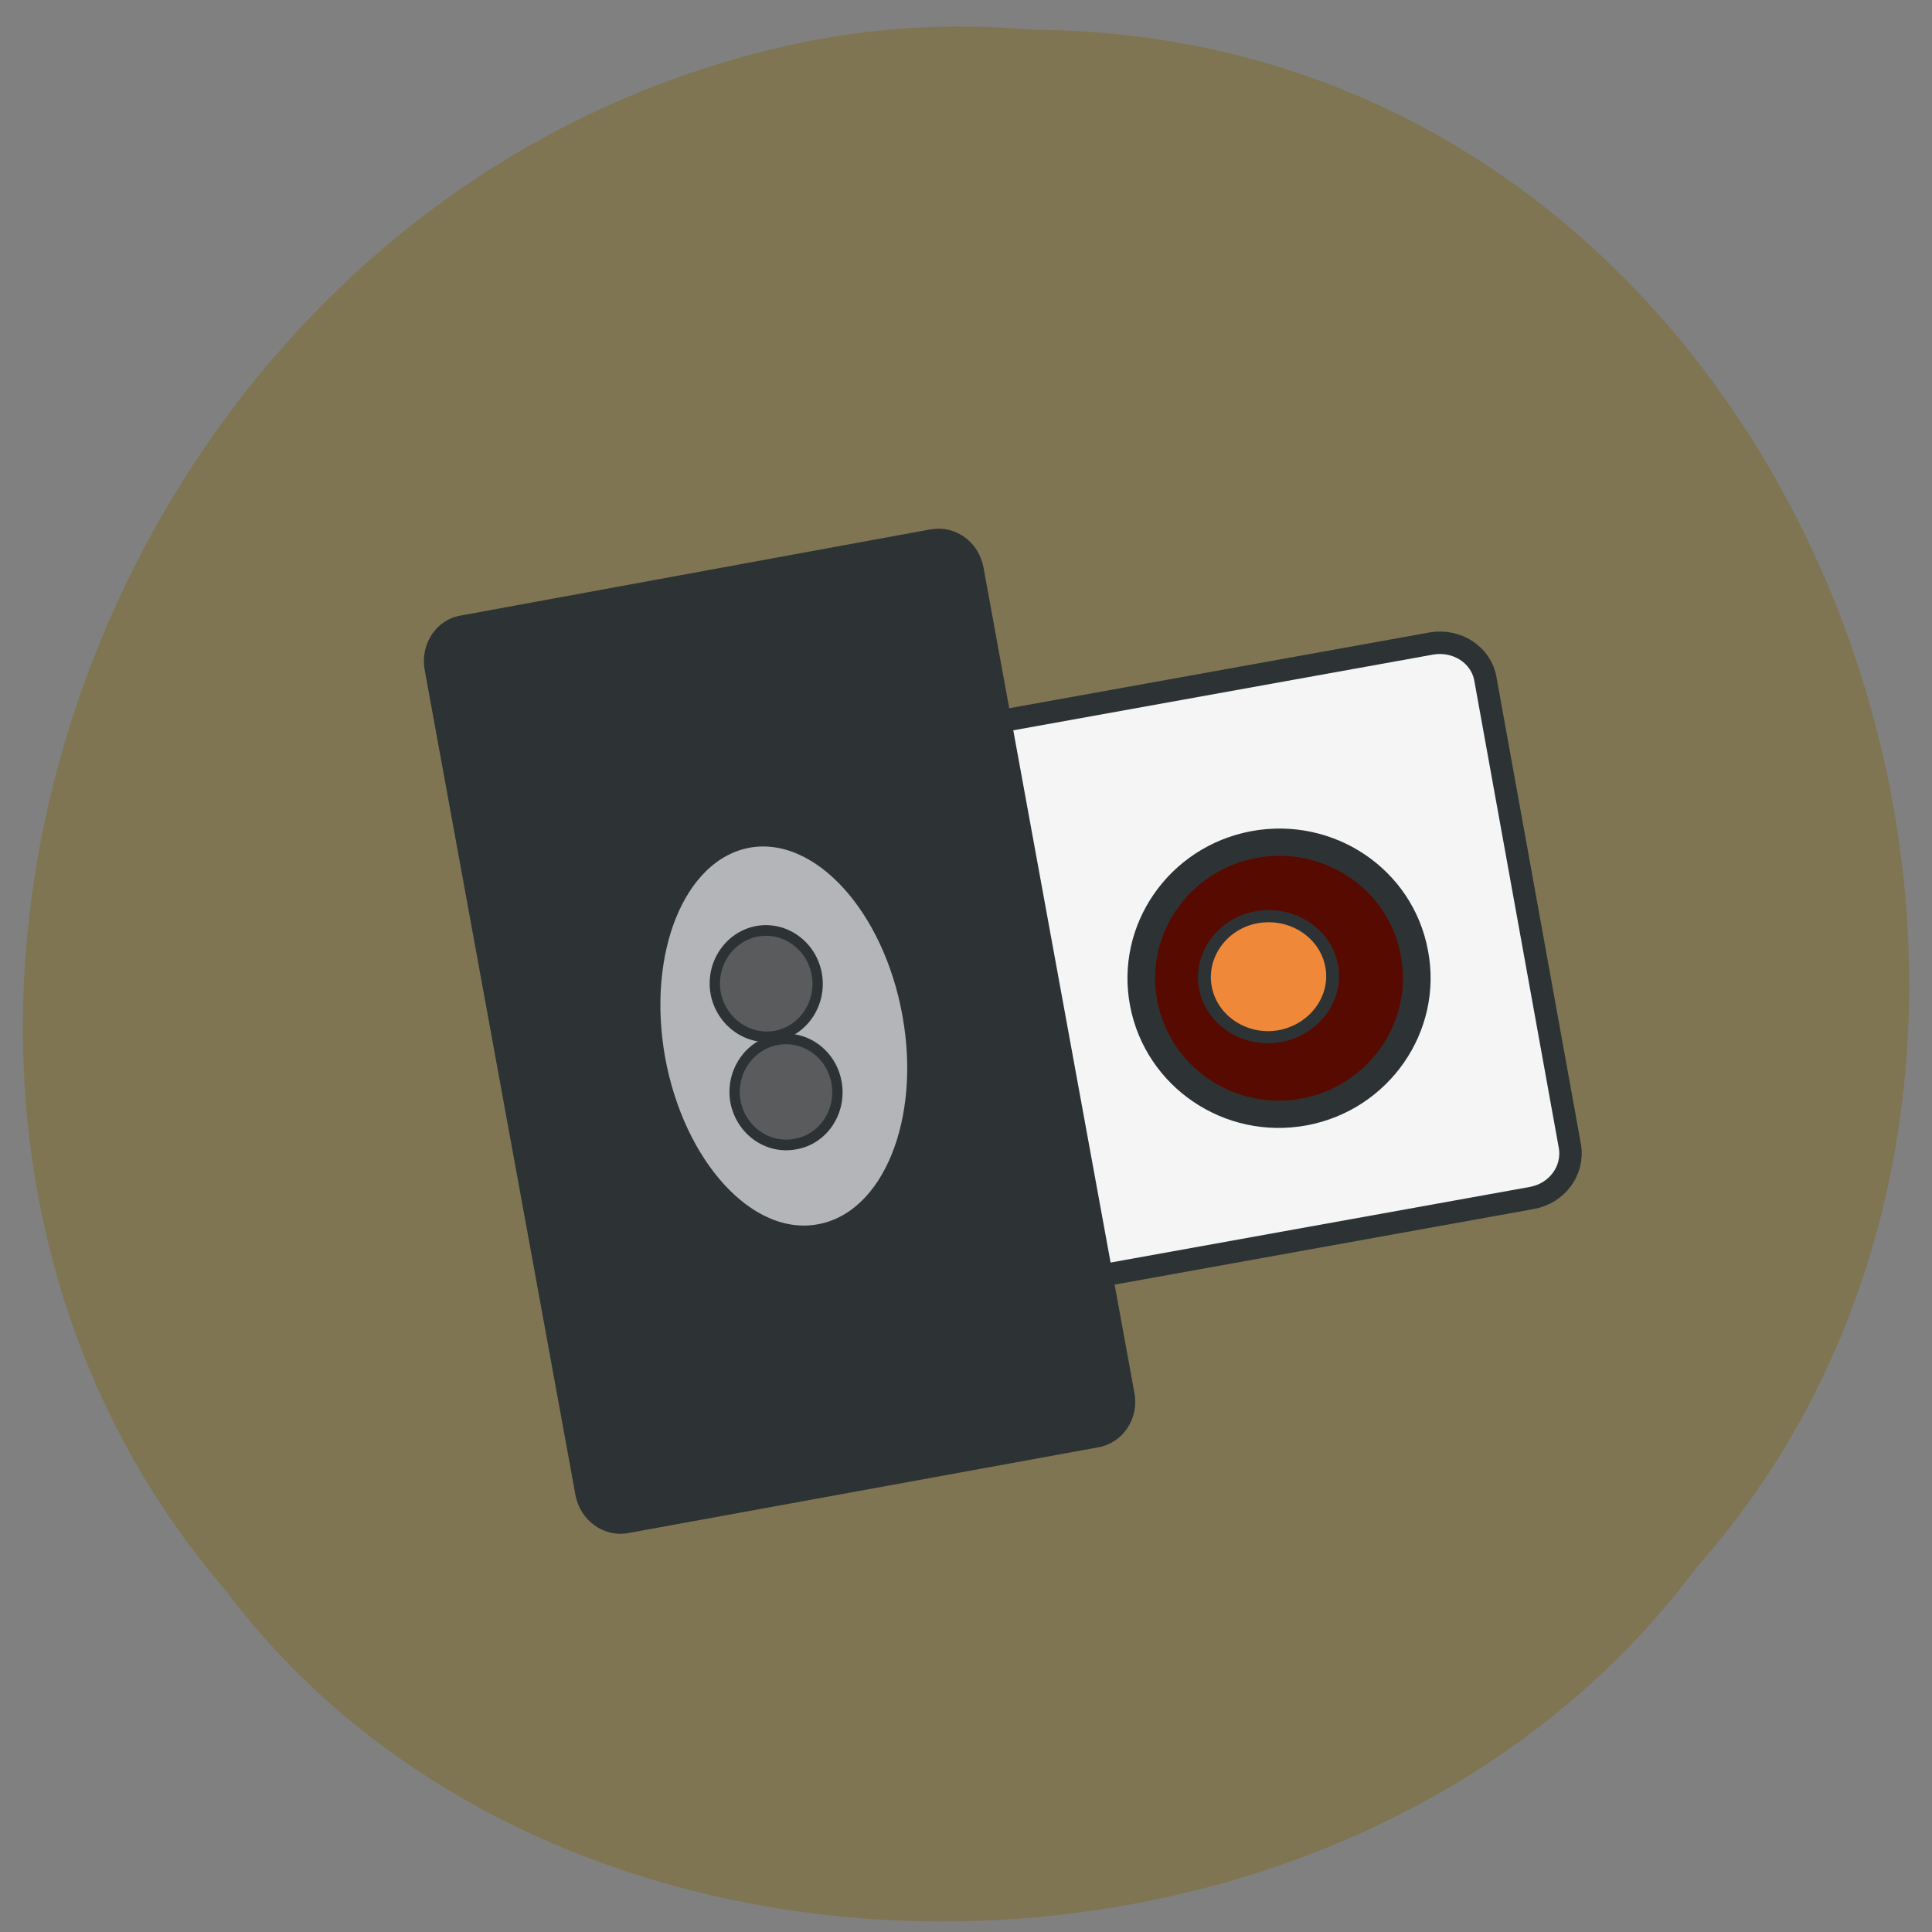 <svg xmlns="http://www.w3.org/2000/svg" viewBox="0 0 16 16"><rect x="0" y="0" width="16" height="16" fill="#808080" stroke="none"/><path d="m 8.539 0.246 c 6.449 0.023 9.438 8.305 5.512 12.734 c -2.836 3.813 -9.363 3.938 -12.176 0.199 c -3.648 -4.234 -1.059 -11.578 4.73 -12.82 c 0.633 -0.133 1.289 -0.172 1.934 -0.113" fill="#7f7552"/><path d="m -187.94 55.6 l 63.4 0.029 c 3.309 -0.03 5.979 2.745 5.987 6.177 l 0.001 111.19 c -0.054 3.421 -2.667 6.247 -5.965 6.216 l -63.41 0.032 c -3.298 -0.031 -5.906 -2.795 -5.914 -6.228 l -0.001 -111.19 c -0.008 -3.432 2.656 -6.186 5.904 -6.227" transform="matrix(-0.011 -0.061 0.061 -0.011 0 0)" fill="#f5f5f6" stroke="#2d3335" stroke-width="3"/><path d="m 7.711 4.383 l -3.898 0.715 c -0.203 0.035 -0.332 0.238 -0.297 0.445 l 1.25 6.84 c 0.039 0.207 0.234 0.352 0.438 0.313 l 3.898 -0.711 c 0.199 -0.039 0.332 -0.238 0.293 -0.449 l -1.25 -6.836 c -0.039 -0.211 -0.23 -0.352 -0.434 -0.316" fill="#2d3335"/><g stroke="#2d3335" stroke-width="3"><path d="m 106.18 146.22 c -0.024 8.236 -6.675 14.955 -14.954 14.959 c -8.229 -0.006 -14.961 -6.726 -14.937 -14.961 c -0.036 -8.277 6.675 -14.955 14.954 -14.959 c 8.229 0.006 14.952 6.675 14.937 14.961" transform="matrix(-0.075 0.014 0.014 0.074 15.388 -3.996)" fill="#560a00"/><path d="m 106.19 146.21 c -0.01 8.276 -6.719 14.964 -14.939 14.936 c -8.262 0.011 -14.991 -6.674 -14.971 -14.917 c 0.01 -8.276 6.719 -14.964 14.929 -14.969 c 8.272 0.022 14.949 6.713 14.981 14.95" transform="matrix(-0.073 0.013 0.021 0.116 10.08 -9.566)" fill="#b4b5b8"/><path d="m 106.17 146.23 c -0.042 8.23 -6.732 14.895 -14.895 14.935 c -8.292 -0.054 -15.03 -6.726 -14.992 -14.956 c 0.042 -8.23 6.732 -14.895 15 -14.956 c 8.164 -0.04 14.925 6.747 14.884 14.977" transform="matrix(-0.035 0.006 0.006 0.033 12.821 2.716)" fill="#ef8838"/><g fill="#595b5d"><path d="m 106.26 146.26 c -0.115 8.213 -6.715 14.873 -15.02 14.845 c -8.277 0.102 -14.916 -6.663 -14.937 -14.852 c -0.046 -8.32 6.69 -15 14.993 -14.975 c 8.166 0.051 14.916 6.663 14.962 14.982" transform="matrix(-0.028 0.005 0.005 0.029 8.334 4.347)"/><path d="m 106.25 146.22 c -0.115 8.213 -6.715 14.873 -14.993 14.975 c -8.302 -0.028 -14.941 -6.793 -14.962 -14.982 c -0.021 -8.19 6.69 -15 14.993 -14.975 c 8.166 0.051 14.916 6.663 14.962 14.982" transform="matrix(-0.028 0.005 0.005 0.029 8.17 3.45)"/></g></g></svg>